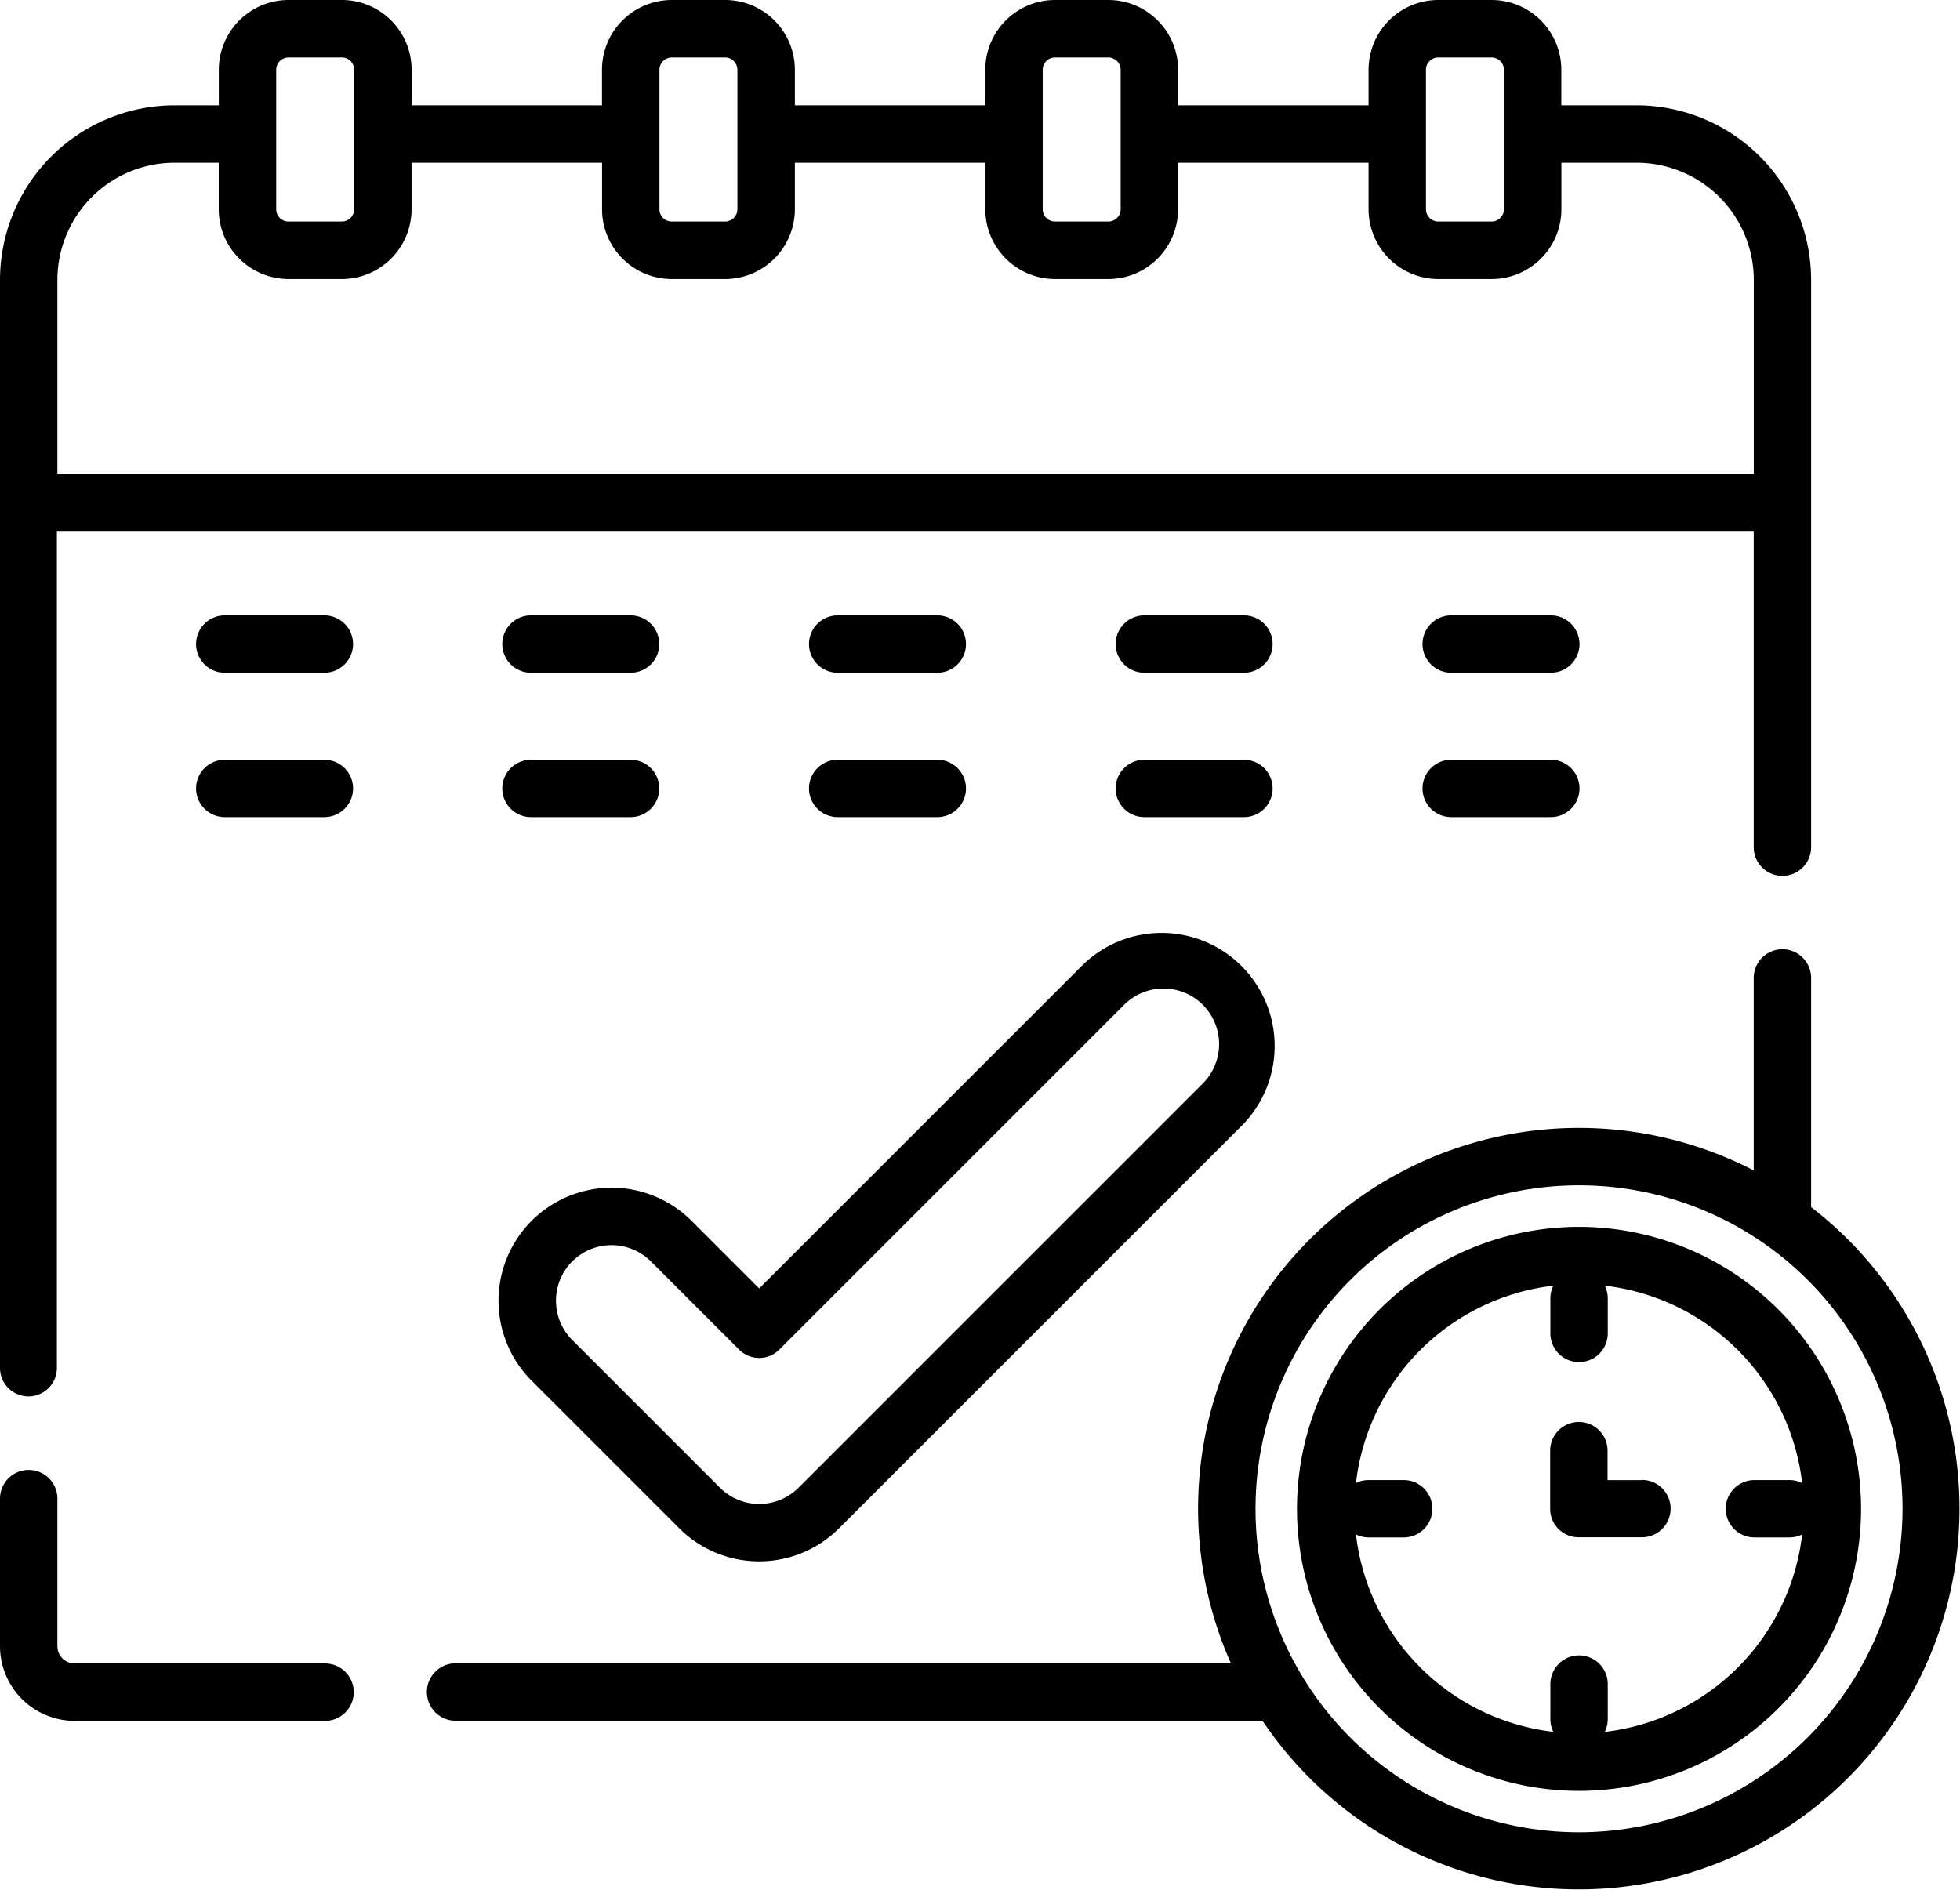 <svg xmlns="http://www.w3.org/2000/svg"  viewBox="0 0 27.555 26.57">
  <g id="Group_286" data-name="Group 286" transform="translate(0 -9)">
    <path id="Path_513" data-name="Path 513" d="M.4,28.634a.4.4,0,0,0,.4-.4V16.475H24.655v4.437a.4.4,0,0,0,.807,0V12.935a2.457,2.457,0,0,0-2.454-2.454H21.95v-.5A.982.982,0,0,0,20.97,9h-.75a.981.981,0,0,0-.98.981v.5H16.563v-.5A.982.982,0,0,0,15.582,9h-.75a.981.981,0,0,0-.98.981v.5H11.175v-.5A.982.982,0,0,0,10.194,9h-.75a.982.982,0,0,0-.981.981v.5H5.787v-.5A.982.982,0,0,0,4.807,9h-.75a.982.982,0,0,0-.981.981v.5H2.454A2.457,2.457,0,0,0,0,12.935v15.3A.4.4,0,0,0,.4,28.634ZM20.047,9.981a.174.174,0,0,1,.173-.173h.75a.173.173,0,0,1,.173.173v1.961a.173.173,0,0,1-.173.173h-.75a.173.173,0,0,1-.173-.173Zm-5.388,0a.173.173,0,0,1,.173-.173h.75a.174.174,0,0,1,.173.173v1.961a.174.174,0,0,1-.173.173h-.75a.173.173,0,0,1-.173-.173Zm-5.388,0a.174.174,0,0,1,.173-.173h.75a.174.174,0,0,1,.173.173v1.961a.174.174,0,0,1-.173.173h-.75a.173.173,0,0,1-.173-.173Zm-5.388,0a.174.174,0,0,1,.173-.173h.75a.173.173,0,0,1,.173.173v1.961a.173.173,0,0,1-.173.173h-.75a.173.173,0,0,1-.173-.173Zm-1.43,1.307h.622v.654a.982.982,0,0,0,.981.981h.75a.981.981,0,0,0,.98-.981v-.654H8.464v.654a.981.981,0,0,0,.98.981h.75a.982.982,0,0,0,.981-.981v-.654h2.677v.654a.982.982,0,0,0,.98.981h.75a.981.981,0,0,0,.98-.981v-.654H19.24v.654a.982.982,0,0,0,.981.981h.75a.981.981,0,0,0,.98-.981v-.654h1.058a1.649,1.649,0,0,1,1.647,1.647v2.733H.807V12.935A1.649,1.649,0,0,1,2.454,11.288Z"/>
    <path id="Path_514" data-name="Path 514" d="M4.57,395.734H1.05a.243.243,0,0,1-.243-.243v-2.075a.4.4,0,0,0-.807,0v2.075a1.051,1.051,0,0,0,1.05,1.05H4.57a.4.4,0,1,0,0-.807Z" transform="translate(0 -363.345)"/>
    <path id="Path_515" data-name="Path 515" d="M52.9,169.762h-1.4a.4.4,0,0,0,0,.807h1.4a.4.4,0,1,0,0-.807Z" transform="translate(-48.34 -152.11)"/>
    <path id="Path_516" data-name="Path 516" d="M131.611,170.569h1.4a.4.4,0,1,0,0-.807h-1.4a.4.4,0,0,0,0,.807Z" transform="translate(-124.146 -152.11)"/>
    <path id="Path_517" data-name="Path 517" d="M211.728,170.569h1.4a.4.4,0,1,0,0-.807h-1.4a.4.4,0,0,0,0,.807Z" transform="translate(-199.951 -152.11)"/>
    <path id="Path_518" data-name="Path 518" d="M291.841,170.569h1.4a.4.4,0,0,0,0-.807h-1.4a.4.4,0,1,0,0,.807Z" transform="translate(-275.753 -152.11)"/>
    <path id="Path_519" data-name="Path 519" d="M373.361,169.762h-1.4a.4.4,0,0,0,0,.807h1.4a.4.4,0,0,0,0-.807Z" transform="translate(-351.559 -152.11)"/>
    <path id="Path_520" data-name="Path 520" d="M52.9,207.477h-1.4a.4.4,0,1,0,0,.807h1.4a.4.4,0,1,0,0-.807Z" transform="translate(-48.34 -187.795)"/>
    <path id="Path_521" data-name="Path 521" d="M131.611,208.284h1.4a.4.4,0,1,0,0-.807h-1.4a.4.4,0,1,0,0,.807Z" transform="translate(-124.146 -187.795)"/>
    <path id="Path_522" data-name="Path 522" d="M211.728,208.284h1.4a.4.4,0,1,0,0-.807h-1.4a.4.4,0,1,0,0,.807Z" transform="translate(-199.951 -187.795)"/>
    <path id="Path_523" data-name="Path 523" d="M291.841,208.284h1.4a.4.4,0,0,0,0-.807h-1.4a.4.4,0,1,0,0,.807Z" transform="translate(-275.753 -187.795)"/>
    <path id="Path_524" data-name="Path 524" d="M373.361,207.477h-1.4a.4.4,0,0,0,0,.807h1.4a.4.4,0,0,0,0-.807Z" transform="translate(-351.559 -187.795)"/>
    <path id="Path_525" data-name="Path 525" d="M130.718,258.587l2.075,2.075a1.59,1.59,0,0,0,2.248,0l5.683-5.683a1.59,1.59,0,0,0-2.248-2.248l-4.559,4.559-.951-.951a1.589,1.589,0,1,0-2.248,2.248Zm.571-1.677a.783.783,0,0,1,1.106,0l1.237,1.237a.4.4,0,0,0,.571,0l4.845-4.845a.782.782,0,1,1,1.106,1.106l-5.683,5.683a.782.782,0,0,1-1.106,0l-2.075-2.075A.783.783,0,0,1,131.289,256.909Z" transform="translate(-123.244 -230.174)"/>
    <path id="Path_526" data-name="Path 526" d="M131.043,260.636v-3.221a.4.4,0,1,0-.807,0v2.706a5.354,5.354,0,0,0-7.35,6.931h-10.9a.4.4,0,1,0,0,.807h11.344a5.353,5.353,0,1,0,7.71-7.224Zm-3.263,8.791a4.548,4.548,0,1,1,4.548-4.548A4.553,4.553,0,0,1,127.78,269.427Z" transform="translate(-105.581 -234.665)"/>
    <path id="Path_527" data-name="Path 527" d="M342.793,329.527a3.965,3.965,0,1,0,3.964,3.965A3.969,3.969,0,0,0,342.793,329.527Zm.361,7.1a.4.4,0,0,0,.042-.179v-.492a.4.4,0,0,0-.807,0v.492a.4.4,0,0,0,.042.179,3.162,3.162,0,0,1-2.775-2.775.4.4,0,0,0,.179.042h.492a.4.4,0,0,0,0-.807h-.492a.4.4,0,0,0-.179.042,3.162,3.162,0,0,1,2.775-2.775.4.4,0,0,0-.042.179v.492a.4.4,0,0,0,.807,0v-.492a.4.4,0,0,0-.042-.179,3.162,3.162,0,0,1,2.775,2.775.4.4,0,0,0-.179-.042h-.492a.4.4,0,1,0,0,.807h.492a.4.4,0,0,0,.179-.042A3.162,3.162,0,0,1,343.154,336.628Z" transform="translate(-320.593 -303.277)"/>
    <path id="Path_528" data-name="Path 528" d="M406.289,381.322H405.8v-.414a.4.4,0,1,0-.807,0v.818a.4.4,0,0,0,.4.4h.89a.4.4,0,0,0,0-.807Z" transform="translate(-383.2 -351.511)"/>
  </g>
</svg>
